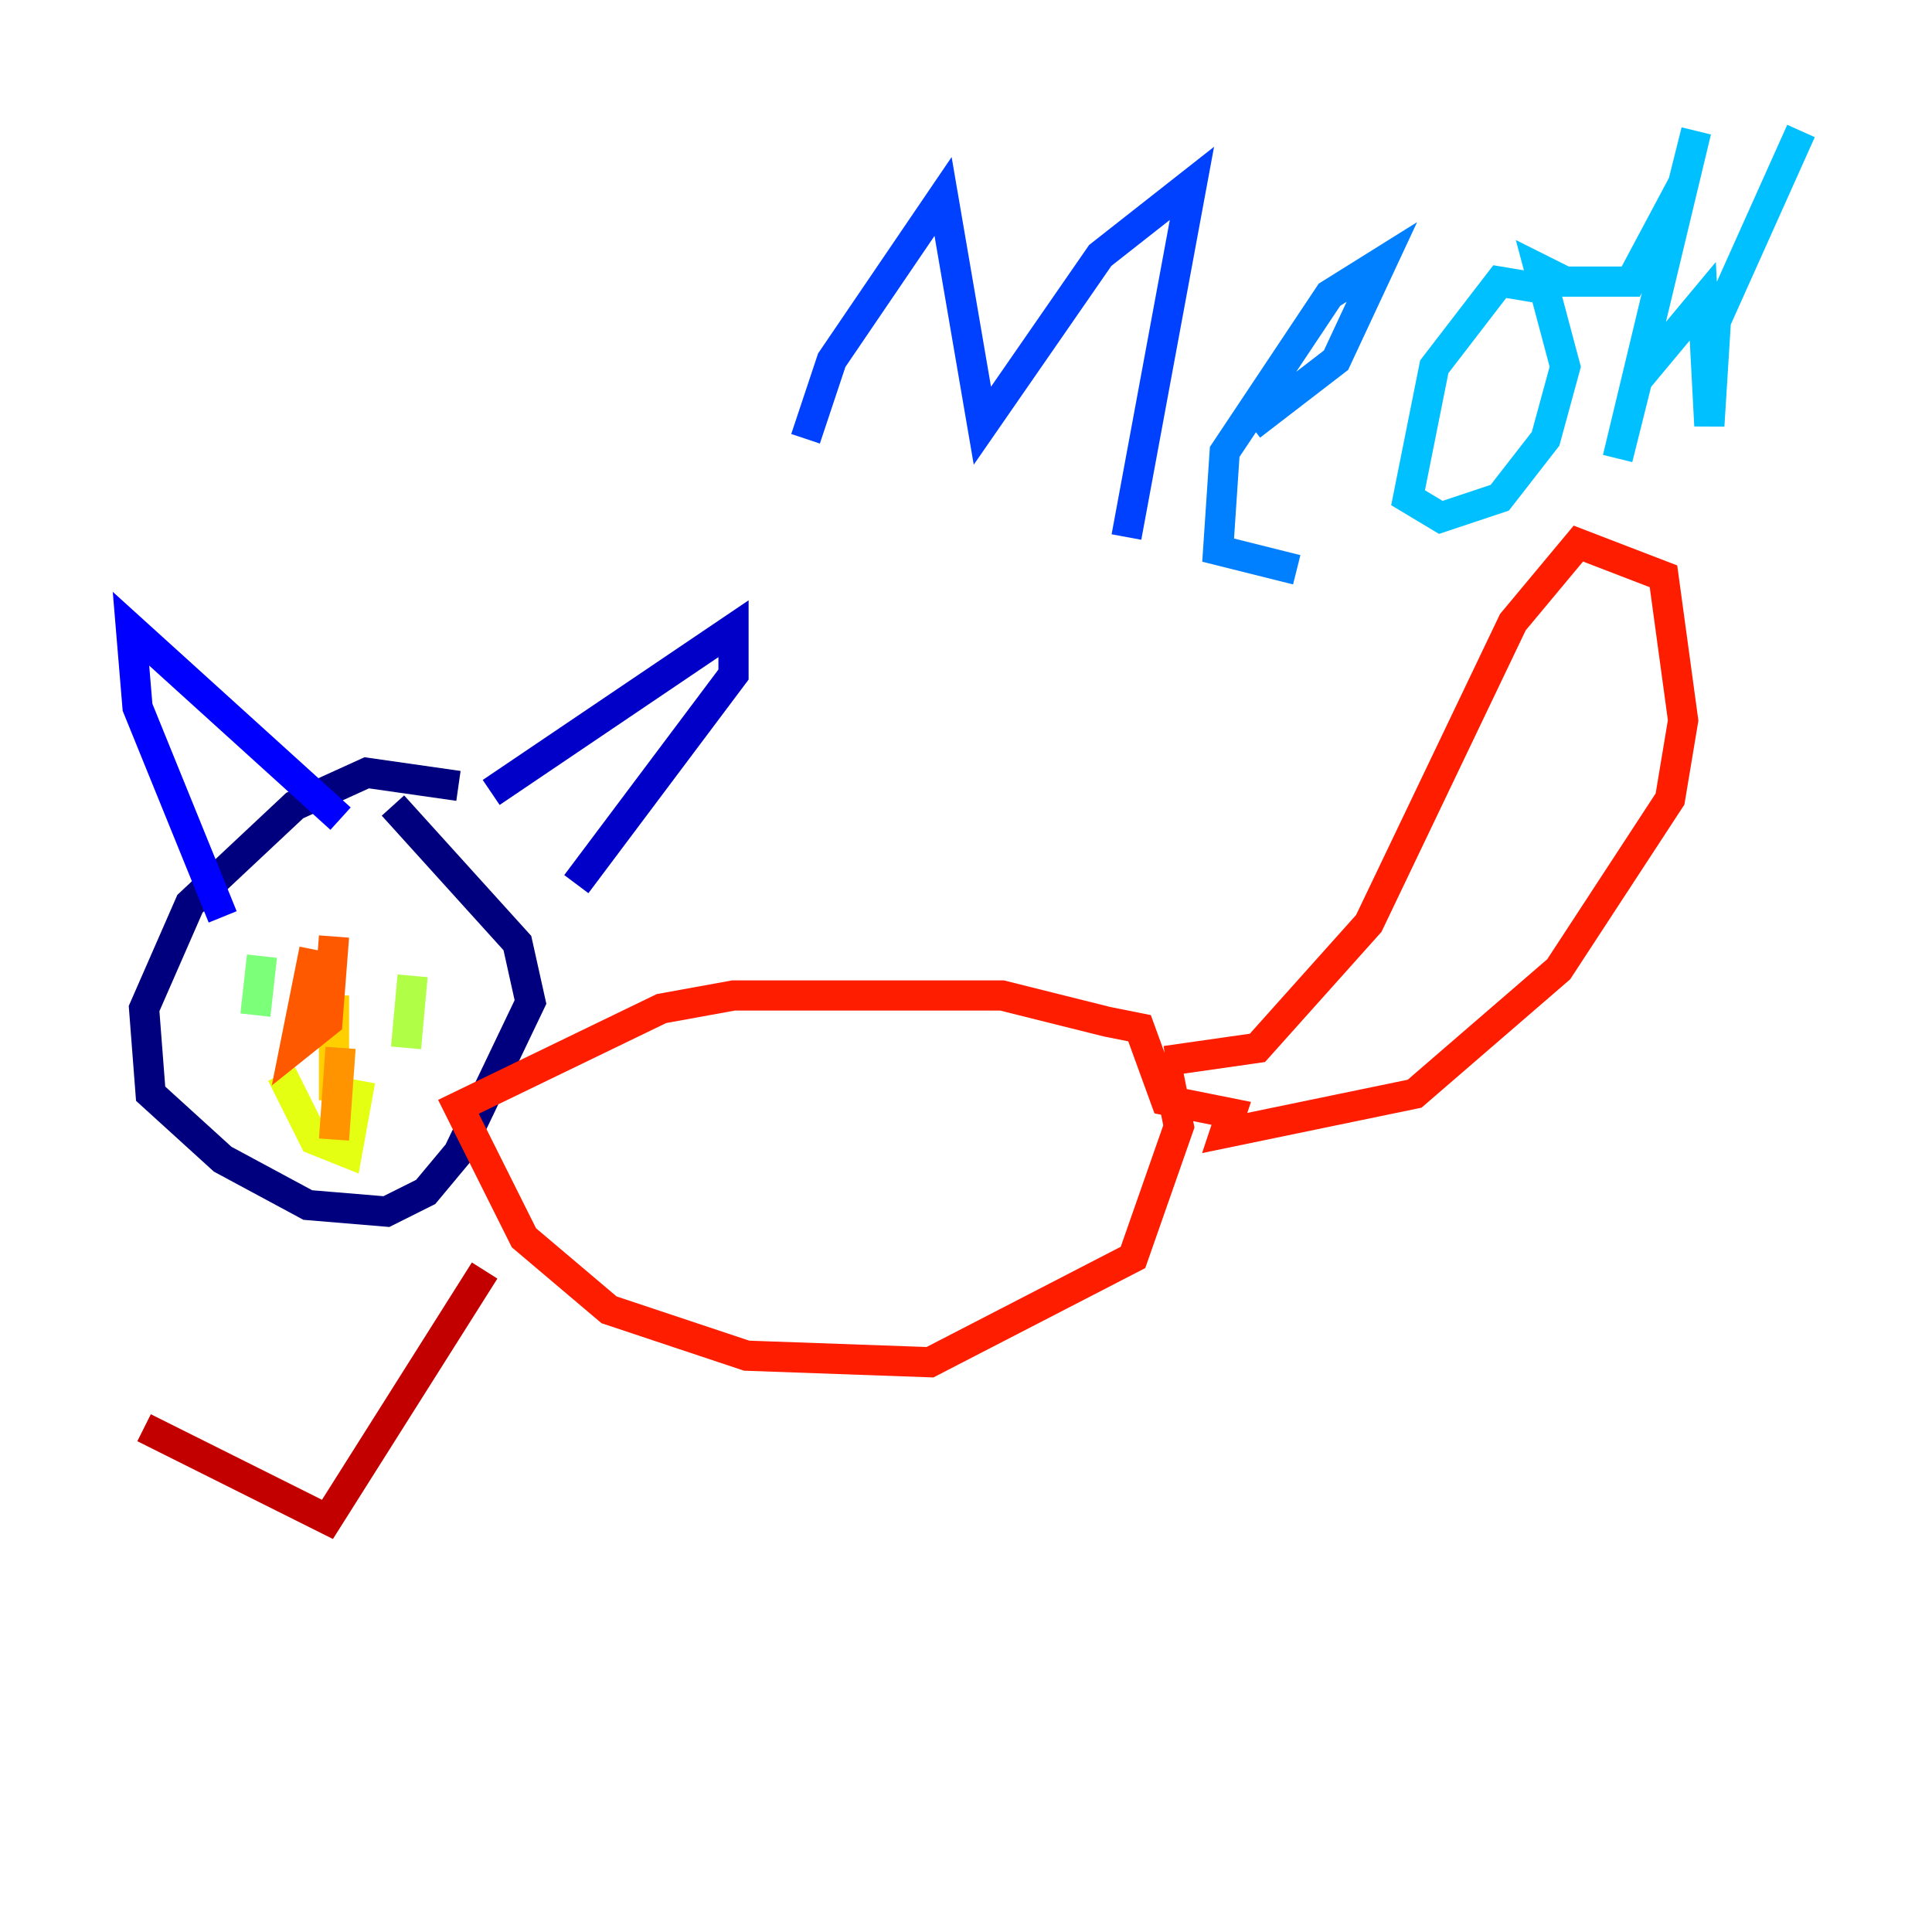 <?xml version="1.0" encoding="utf-8" ?>
<svg baseProfile="tiny" height="128" version="1.2" viewBox="0,0,128,128" width="128" xmlns="http://www.w3.org/2000/svg" xmlns:ev="http://www.w3.org/2001/xml-events" xmlns:xlink="http://www.w3.org/1999/xlink"><defs /><polyline fill="none" points="30.373,52.068 24.298,51.2 19.525,53.37 12.583,59.878 9.546,66.82 9.98,72.461 14.752,76.8 20.393,79.837 25.6,80.271 28.203,78.969 30.373,76.366 35.146,66.386 34.278,62.481 26.034,53.37" stroke="#00007f" stroke-width="2" /><polyline fill="none" points="32.542,52.502 48.597,41.654 48.597,44.691 38.183,58.576" stroke="#0000c8" stroke-width="2" /><polyline fill="none" points="14.752,60.746 9.112,46.861 8.678,41.654 22.563,54.237" stroke="#0000ff" stroke-width="2" /><polyline fill="none" points="53.37,29.071 55.105,23.864 62.481,13.017 65.085,28.203 72.895,16.922 78.969,12.149 74.63,35.58" stroke="#0040ff" stroke-width="2" /><polyline fill="none" points="82.875,28.203 88.515,23.864 91.552,17.356 88.081,19.525 81.139,29.939 80.705,36.447 85.912,37.749" stroke="#0080ff" stroke-width="2" /><polyline fill="none" points="101.966,19.091 99.363,18.658 95.024,24.298 93.288,32.976 95.458,34.278 99.363,32.976 102.4,29.071 103.702,24.298 101.966,17.79 103.702,18.658 108.041,18.658 111.512,12.149 112.38,8.678 107.173,30.373 108.475,25.166 112.814,19.959 113.248,28.203 113.681,21.261 119.322,8.678" stroke="#00c0ff" stroke-width="2" /><polyline fill="none" points="24.298,61.614 24.298,61.614" stroke="#15ffe1" stroke-width="2" /><polyline fill="none" points="16.488,63.349 16.488,63.349" stroke="#49ffad" stroke-width="2" /><polyline fill="none" points="17.356,63.349 16.922,67.254" stroke="#7cff79" stroke-width="2" /><polyline fill="none" points="27.336,64.651 26.902,69.424" stroke="#b0ff46" stroke-width="2" /><polyline fill="none" points="18.658,71.159 20.827,75.498 22.997,76.366 23.864,71.593" stroke="#e4ff12" stroke-width="2" /><polyline fill="none" points="22.129,72.895 22.129,65.953" stroke="#ffcf00" stroke-width="2" /><polyline fill="none" points="22.563,69.424 22.129,75.498" stroke="#ff9400" stroke-width="2" /><polyline fill="none" points="20.827,62.915 19.525,69.424 21.695,67.688 22.129,62.047" stroke="#ff5900" stroke-width="2" /><polyline fill="none" points="77.234,70.291 83.308,69.424 90.685,61.18 100.231,41.22 104.57,36.014 110.21,38.183 111.512,47.729 110.644,52.936 103.268,64.217 93.722,72.461 81.139,75.064 81.573,73.763 77.234,72.895 75.498,68.122 73.329,67.688 66.386,65.953 48.597,65.953 43.824,66.82 30.373,73.329 34.712,82.007 40.352,86.78 49.464,89.817 61.614,90.251 75.064,83.308 78.102,74.63 77.234,70.291" stroke="#ff1d00" stroke-width="2" /><polyline fill="none" points="32.108,84.176 21.695,100.664 9.546,94.59" stroke="#c30000" stroke-width="2" /><polyline fill="none" points="22.563,97.627 22.563,97.627" stroke="#7f0000" stroke-width="2" /></svg>